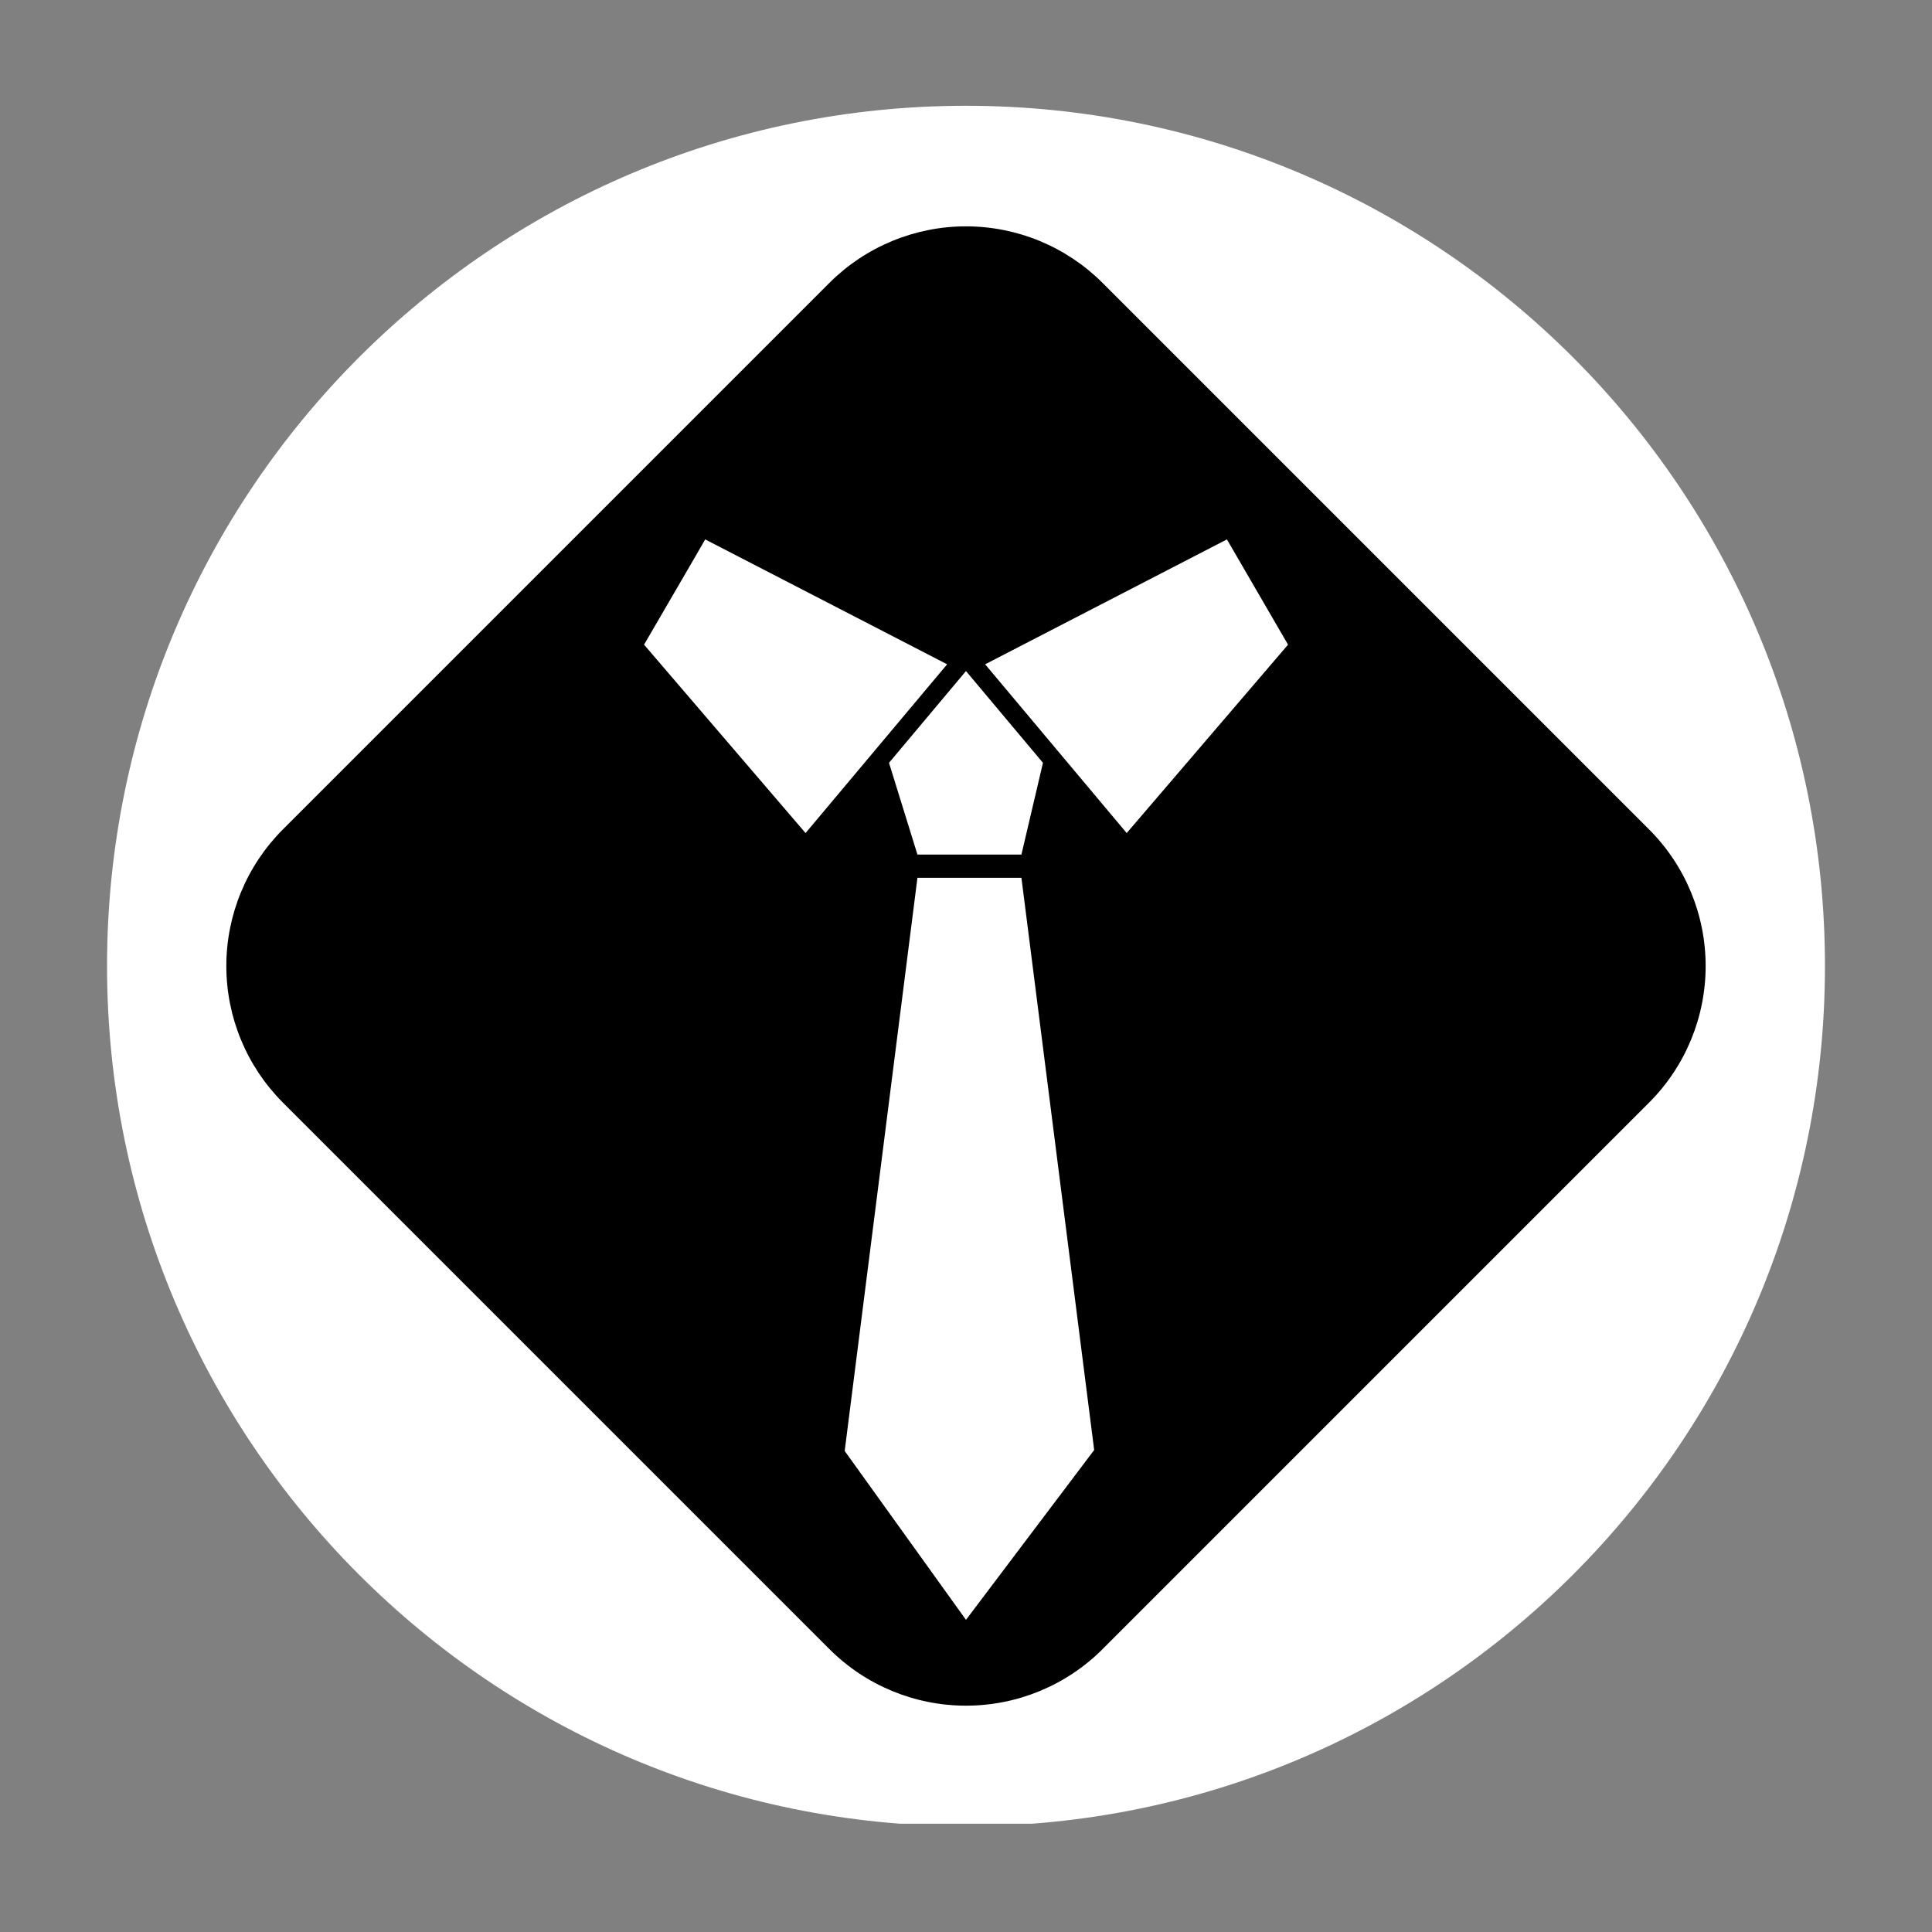 <svg xmlns="http://www.w3.org/2000/svg" xmlns:xlink="http://www.w3.org/1999/xlink" width="500" zoomAndPan="magnify" viewBox="0 0 375 375" height="500" preserveAspectRatio="xMidYMid meet" version="1.0"><rect x="0" y="0" width="375" height="375" fill="#808080" stroke="none"/><defs><clipPath id="e9e395e5a9"><path d="M 20.777 20.531 L 354.223 20.531 L 354.223 354 L 20.777 354 Z M 20.777 20.531 " clip-rule="nonzero"/></clipPath><clipPath id="d52f56c820"><path d="M 187.5 20.531 C 95.422 20.531 20.777 95.285 20.777 187.5 C 20.777 279.715 95.422 354.469 187.5 354.469 C 279.578 354.469 354.223 279.715 354.223 187.5 C 354.223 95.285 279.578 20.531 187.5 20.531 Z M 187.5 20.531 " clip-rule="nonzero"/></clipPath><clipPath id="08d032a0d5"><path d="M 43 43 L 332 43 L 332 332 L 43 332 Z M 43 43 " clip-rule="nonzero"/></clipPath><clipPath id="7de784571f"><path d="M 187.496 28.402 L 347.219 188.121 L 188.117 347.219 L 28.398 187.5 Z M 187.496 28.402 " clip-rule="nonzero"/></clipPath><clipPath id="5883df76b0"><path d="M 214.012 54.918 L 320.082 160.988 C 327.117 168.02 331.066 177.559 331.066 187.504 C 331.066 197.449 327.117 206.988 320.082 214.02 L 214.02 320.086 C 206.984 327.121 197.445 331.07 187.5 331.07 C 177.555 331.07 168.016 327.121 160.984 320.086 L 54.914 214.016 C 47.883 206.984 43.93 197.445 43.93 187.5 C 43.93 177.555 47.883 168.016 54.914 160.984 L 160.98 54.918 C 168.012 47.887 177.551 43.934 187.496 43.934 C 197.441 43.934 206.98 47.887 214.012 54.918 Z M 214.012 54.918 " clip-rule="nonzero"/></clipPath><clipPath id="97f9608b28"><path d="M 125 104.184 L 184 104.184 L 184 162 L 125 162 Z M 125 104.184 " clip-rule="nonzero"/></clipPath><clipPath id="214b378054"><path d="M 191 104.184 L 250.23 104.184 L 250.23 162 L 191 162 Z M 191 104.184 " clip-rule="nonzero"/></clipPath><clipPath id="4d00a07548"><path d="M 163 170 L 213 170 L 213 314.934 L 163 314.934 Z M 163 170 " clip-rule="nonzero"/></clipPath></defs><g clip-path="url(#e9e395e5a9)"><g clip-path="url(#d52f56c820)"><path fill="#ffffff" d="M 20.777 20.531 L 354.223 20.531 L 354.223 353.977 L 20.777 353.977 Z M 20.777 20.531 " fill-opacity="1" fill-rule="nonzero"/></g></g><g clip-path="url(#08d032a0d5)"><g clip-path="url(#7de784571f)"><g clip-path="url(#5883df76b0)"><path fill="#000000" d="M 187.496 28.402 L 346.598 187.5 L 187.496 346.598 L 28.398 187.5 Z M 187.496 28.402 " fill-opacity="1" fill-rule="nonzero"/></g></g></g><path fill="#ffffff" d="M 178.074 165.871 L 198.258 165.871 L 202.438 148.062 L 187.496 130.254 L 184.629 133.668 L 172.555 148.062 Z M 178.074 165.871 " fill-opacity="1" fill-rule="nonzero"/><g clip-path="url(#97f9608b28)"><path fill="#ffffff" d="M 136.875 104.699 L 134.891 108.145 L 125.012 125.129 L 156.359 161.695 L 183.836 128.941 Z M 136.875 104.699 " fill-opacity="1" fill-rule="nonzero"/></g><g clip-path="url(#214b378054)"><path fill="#ffffff" d="M 238.145 104.699 L 191.215 128.941 L 218.691 161.695 L 250.008 125.129 Z M 238.145 104.699 " fill-opacity="1" fill-rule="nonzero"/></g><g clip-path="url(#4d00a07548)"><path fill="#ffffff" d="M 192.406 170.383 L 178.074 170.383 L 163.953 281.629 L 184.629 310.414 L 187.496 314.41 L 212.379 281.445 L 198.258 170.383 Z M 192.406 170.383 " fill-opacity="1" fill-rule="nonzero"/></g></svg>